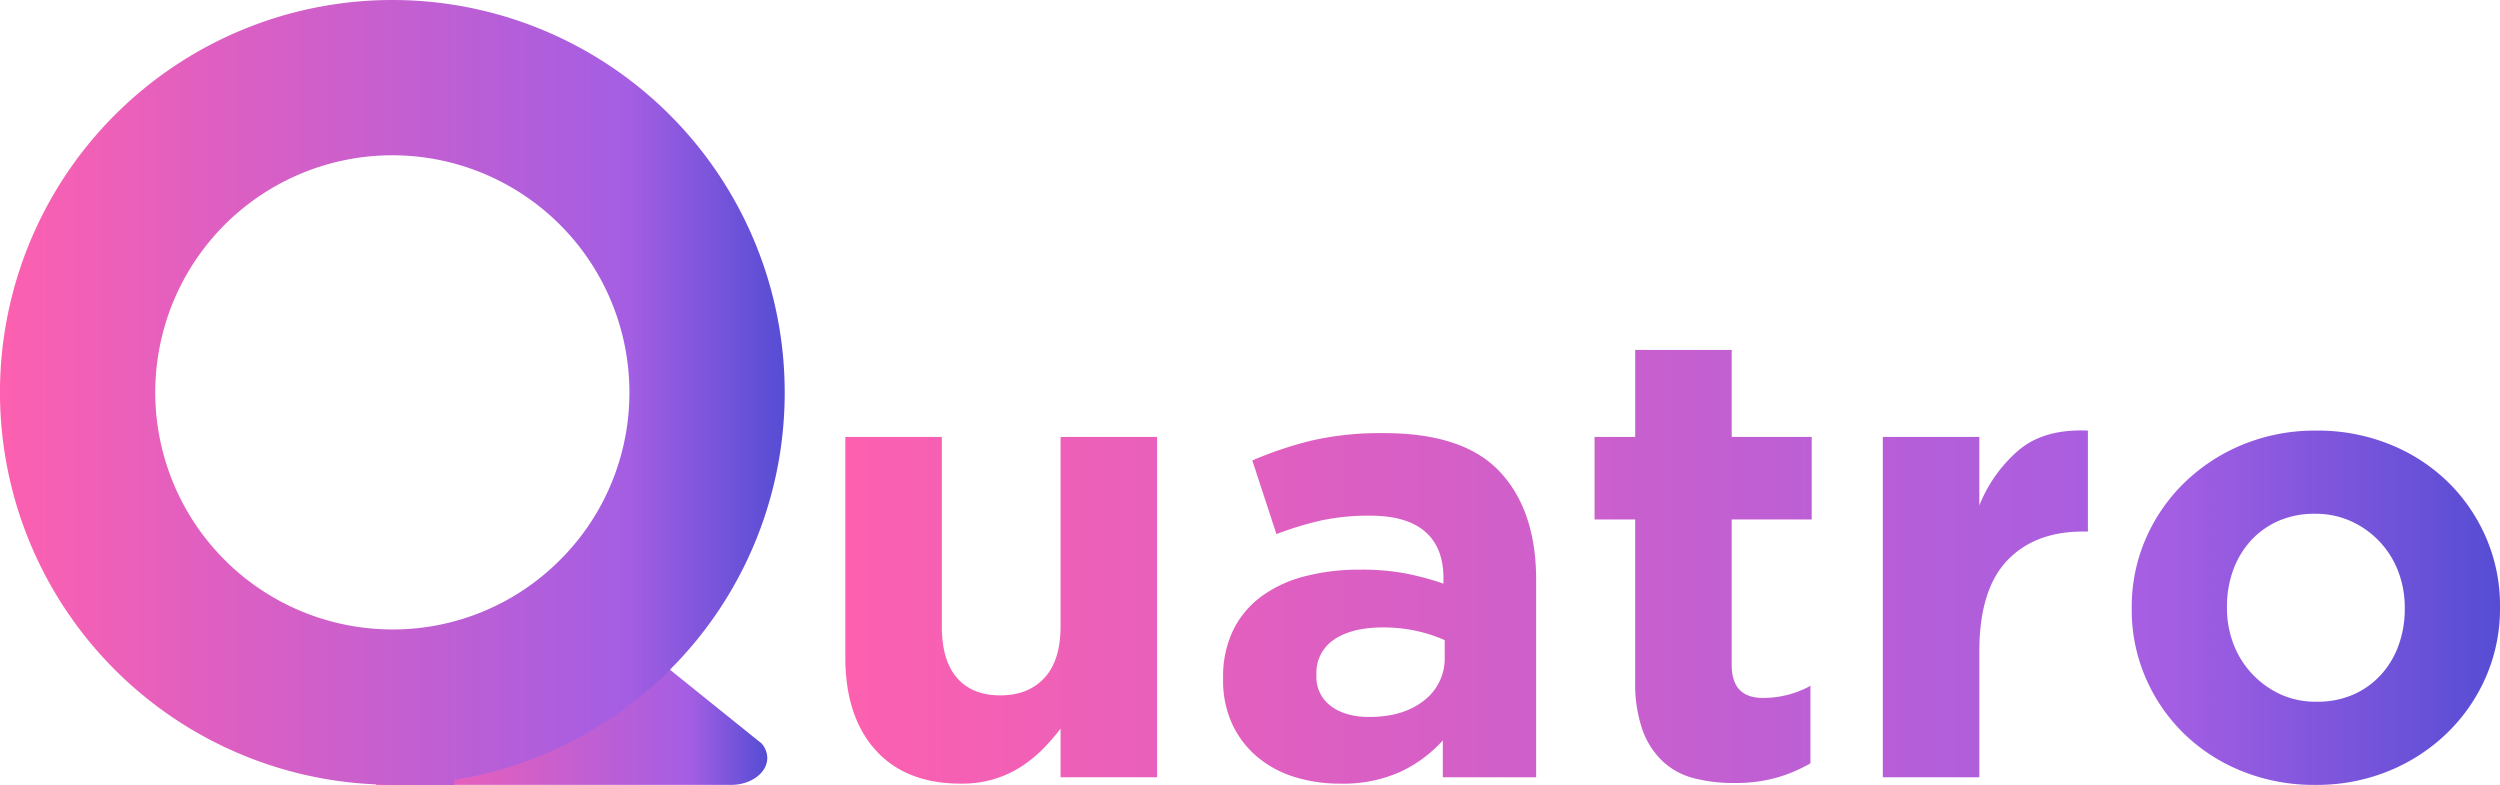 <svg xmlns="http://www.w3.org/2000/svg" xmlns:xlink="http://www.w3.org/1999/xlink" width="660.052" height="207.231" viewBox="0 0 660.052 207.231"><defs><style>.a{fill:url(#a);}.b{fill:url(#f);}.c{fill:none;stroke-miterlimit:10;stroke-width:41px;stroke:url(#g);}</style><linearGradient id="a" x1="390.826" y1="327.313" x2="827.698" y2="327.313" gradientUnits="userSpaceOnUse"><stop offset="0" stop-color="#fd60af"/><stop offset="0.801" stop-color="#a45ee3"/><stop offset="1" stop-color="#554dd4"/></linearGradient><linearGradient id="f" x1="266.873" y1="364.718" x2="370.221" y2="364.718" xlink:href="#a"/><linearGradient id="g" x1="167.646" y1="281.097" x2="374.821" y2="281.097" xlink:href="#a"/></defs><path class="a" d="M447.657,382.719V369.873a54.97,54.97,0,0,1-4.778,5.487,33.494,33.494,0,0,1-5.784,4.644,28.743,28.743,0,0,1-7.041,3.209,29.792,29.792,0,0,1-8.717,1.182q-14.585,0-22.548-8.886-7.964-8.883-7.963-24.476V292.862h25.482v50.002q0,9.034,4.023,13.632,4.023,4.597,11.399,4.597t11.651-4.597q4.274-4.598,4.275-13.632v-50.002h25.482v89.856Z" transform="translate(-167.646 -177.5)"/><path class="a" d="M548.576,382.719v-9.724a35.395,35.395,0,0,1-11.232,8.299,36.976,36.976,0,0,1-15.926,3.102,39.835,39.835,0,0,1-11.986-1.761,28.103,28.103,0,0,1-9.808-5.28,25.278,25.278,0,0,1-6.622-8.634,27.219,27.219,0,0,1-2.431-11.819v-.335a28.186,28.186,0,0,1,2.683-12.741,24.455,24.455,0,0,1,7.46-8.885,33.501,33.501,0,0,1,11.399-5.28,57.043,57.043,0,0,1,14.669-1.761,62.848,62.848,0,0,1,11.986,1.006,75.253,75.253,0,0,1,9.975,2.683v-1.509q0-8.046-4.861-12.238-4.865-4.188-14.417-4.19a59.893,59.893,0,0,0-12.992,1.257,87.609,87.609,0,0,0-11.819,3.604l-6.37-19.446a100.135,100.135,0,0,1,15.423-5.197,81.232,81.232,0,0,1,19.446-2.012q20.955,0,30.512,10.227,9.555,10.228,9.556,28.499v52.137Zm.503-36.211a39.072,39.072,0,0,0-7.46-2.431,40.241,40.241,0,0,0-8.802-.922q-8.216,0-12.908,3.184a10.455,10.455,0,0,0-4.694,9.221v.335a9.412,9.412,0,0,0,3.856,8.047q3.855,2.853,10.059,2.851,9.053,0,14.502-4.359a13.907,13.907,0,0,0,5.448-11.399Z" transform="translate(-167.646 -177.5)"/><path class="a" d="M636.755,382.803a40.105,40.105,0,0,1-11.232,1.425,41.797,41.797,0,0,1-10.646-1.258,18.947,18.947,0,0,1-8.215-4.442,21.293,21.293,0,0,1-5.364-8.298,37.235,37.235,0,0,1-1.928-12.992V314.656H588.642V292.862h10.729V269.896h25.481v22.966h21.123v21.794H624.852v38.39q0,8.719,8.215,8.718a25.957,25.957,0,0,0,12.573-3.186V379.03A39.602,39.602,0,0,1,636.755,382.803Z" transform="translate(-167.646 -177.5)"/><path class="a" d="M717.558,317.841q-12.743,0-20.033,7.712t-7.292,23.973v33.193H664.75V292.862h25.482v18.105a37.378,37.378,0,0,1,10.561-14.753q6.703-5.531,18.105-5.029v26.655Z" transform="translate(-167.646 -177.5)"/><path class="a" d="M824.011,356.147a46.364,46.364,0,0,1-10.226,14.836,48.42,48.42,0,0,1-15.423,10.059,50.276,50.276,0,0,1-19.447,3.688,50.8,50.8,0,0,1-19.278-3.604,47.016,47.016,0,0,1-15.34-9.891,45.987,45.987,0,0,1-10.142-14.753,45.009,45.009,0,0,1-3.688-18.189v-.336a45.033,45.033,0,0,1,3.688-18.189,46.379,46.379,0,0,1,10.226-14.836,48.492,48.492,0,0,1,15.424-10.059,50.258,50.258,0,0,1,19.446-3.688,50.84,50.84,0,0,1,19.278,3.604,47.135,47.135,0,0,1,15.34,9.891,46.113,46.113,0,0,1,10.143,14.753,45.078,45.078,0,0,1,3.688,18.189v.335A45.062,45.062,0,0,1,824.011,356.147ZM802.552,337.958a26.662,26.662,0,0,0-1.676-9.472A23.806,23.806,0,0,0,788.47,315.159a22.525,22.525,0,0,0-9.556-2.012,23.644,23.644,0,0,0-9.807,1.928,21.686,21.686,0,0,0-7.292,5.28,23.263,23.263,0,0,0-4.61,7.796,27.815,27.815,0,0,0-1.593,9.472v.335a26.563,26.563,0,0,0,1.677,9.472A24.032,24.032,0,0,0,769.61,360.758a22.368,22.368,0,0,0,9.64,2.012,23.613,23.613,0,0,0,9.807-1.928,21.616,21.616,0,0,0,7.293-5.281,23.26,23.26,0,0,0,4.61-7.795,27.88,27.88,0,0,0,1.592-9.472Z" transform="translate(-167.646 -177.5)"/><path class="b" d="M370.221,377.62c0,3.925-4.304,7.11-9.613,7.11H266.873V364.235c1.346.076,2.711.114,4.076.114a82.346,82.346,0,0,0,53.485-19.642h8.172l33.843,27.264,2.256,1.801A5.891,5.891,0,0,1,370.221,377.62Z" transform="translate(-167.646 -177.5)"/><path class="c" d="M354.321,281.097a82.812,82.812,0,0,1-18.792,52.66,84.496,84.496,0,0,1-10.521,10.692,82.777,82.777,0,0,1-53.765,19.745c-1.372,0-2.744-.038-4.098-.114a83.09,83.09,0,1,1,87.176-82.983Z" transform="translate(-167.646 -177.5)"/></svg>